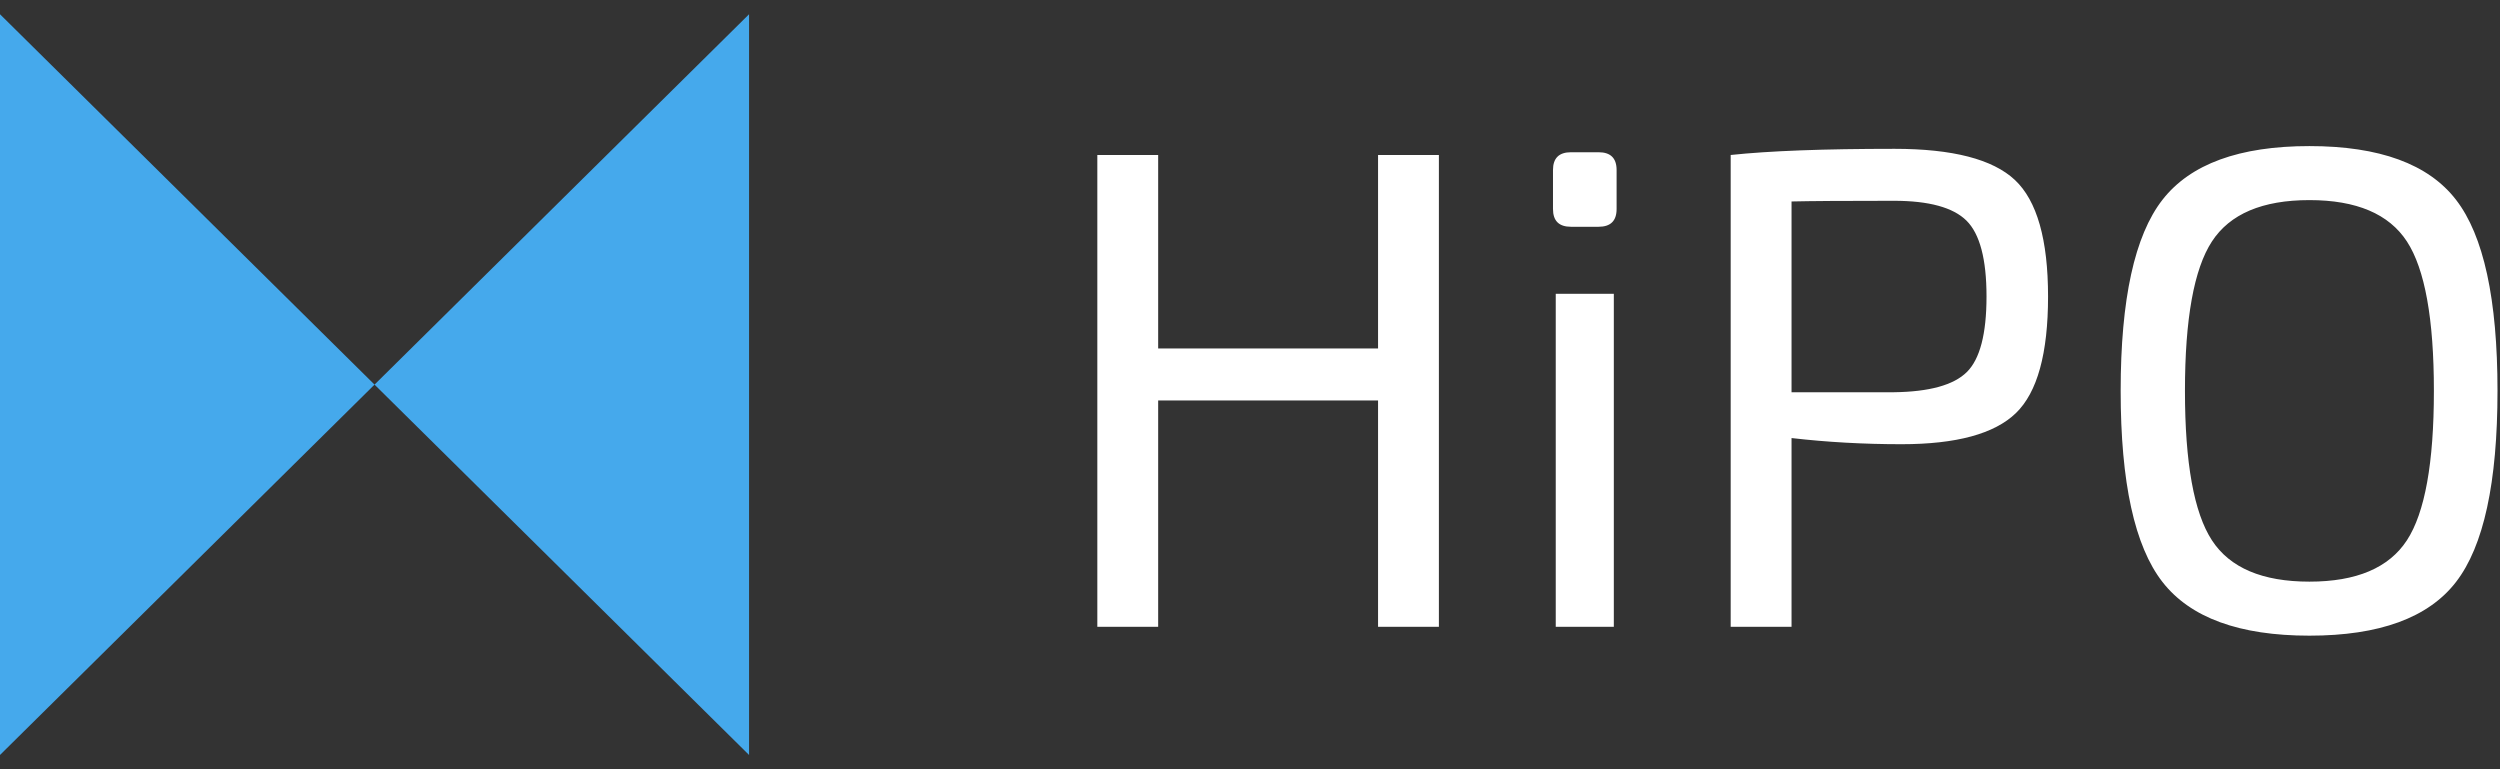 <?xml version="1.0" encoding="UTF-8" standalone="no"?>
<svg width="117px" height="36px" viewBox="0 0 117 36" version="1.1" xmlns="http://www.w3.org/2000/svg" xmlns:xlink="http://www.w3.org/1999/xlink" xmlns:sketch="http://www.bohemiancoding.com/sketch/ns">
    <rect x="0" y="0" width="117" height="36" fill="#333333" stroke="none"/>
    <!-- Generator: Sketch 3.3.2 (12043) - http://www.bohemiancoding.com/sketch -->
    <title>logo</title>
    <desc>Created with Sketch.</desc>
    <defs></defs>
    <g id="landing_page" stroke="none" stroke-width="1" fill="none" fill-rule="evenodd" sketch:type="MSPage">
        <g sketch:type="MSArtboardGroup" transform="translate(-60, -27)" id="slide_1">
            <g sketch:type="MSLayerGroup">
                <g id="logo" transform="translate(60, 27)" sketch:type="MSShapeGroup">
                    <path d="M2.5160519e-15,35.333 L0,0.667 L17.528,18 L2.5160519e-15,35.333 Z M17.528,18 L35.056,0.667 L35.056,35.333 L17.528,18 L17.528,18 Z" id="symbol" fill="#45A9EC"></path>
                    <path d="M67.34,7.253 L67.34,29.333 L64.493,29.333 L64.493,18.741 L54.202,18.741 L54.202,29.333 L51.355,29.333 L51.355,7.253 L54.202,7.253 L54.202,16.309 L64.493,16.309 L64.493,7.253 L67.34,7.253 Z M73.521,7.125 L74.815,7.125 C75.376,7.125 75.657,7.403 75.657,7.957 L75.657,9.781 C75.657,10.336 75.376,10.613 74.815,10.613 L73.521,10.613 C72.96,10.613 72.68,10.336 72.68,9.781 L72.68,7.957 C72.68,7.403 72.96,7.125 73.521,7.125 L73.521,7.125 Z M75.527,29.333 L72.809,29.333 L72.809,13.749 L75.527,13.749 L75.527,29.333 Z M80.996,29.333 L80.996,7.253 C82.808,7.061 85.364,6.965 88.665,6.965 C91.383,6.965 93.26,7.451 94.296,8.421 C95.331,9.392 95.849,11.211 95.849,13.877 C95.849,16.544 95.347,18.363 94.344,19.333 C93.341,20.304 91.556,20.789 88.989,20.789 C87.22,20.789 85.505,20.693 83.844,20.501 L83.844,29.333 L80.996,29.333 Z M83.844,18.357 L88.633,18.357 C90.294,18.336 91.432,18.021 92.047,17.413 C92.662,16.805 92.969,15.627 92.969,13.877 C92.969,12.128 92.656,10.944 92.031,10.325 C91.405,9.707 90.272,9.397 88.633,9.397 C86.281,9.397 84.685,9.408 83.844,9.429 L83.844,18.357 Z M108.081,6.837 C111.36,6.837 113.647,7.675 114.941,9.349 C116.236,11.024 116.883,14.005 116.883,18.293 C116.883,22.581 116.236,25.563 114.941,27.237 C113.647,28.912 111.36,29.749 108.081,29.749 C104.802,29.749 102.51,28.912 101.204,27.237 C99.899,25.563 99.247,22.581 99.247,18.293 C99.247,14.005 99.899,11.024 101.204,9.349 C102.51,7.675 104.802,6.837 108.081,6.837 L108.081,6.837 Z M108.081,9.365 C105.88,9.365 104.36,10.011 103.518,11.301 C102.677,12.592 102.256,14.923 102.256,18.293 C102.256,21.664 102.677,23.995 103.518,25.285 C104.36,26.576 105.88,27.221 108.081,27.221 C110.281,27.221 111.802,26.576 112.644,25.285 C113.485,23.995 113.906,21.664 113.906,18.293 C113.906,14.923 113.485,12.592 112.644,11.301 C111.802,10.011 110.281,9.365 108.081,9.365 L108.081,9.365 Z" id="HiPO" fill="#FFFFFF"></path>
                </g>
            </g>
        </g>
    </g>
</svg>